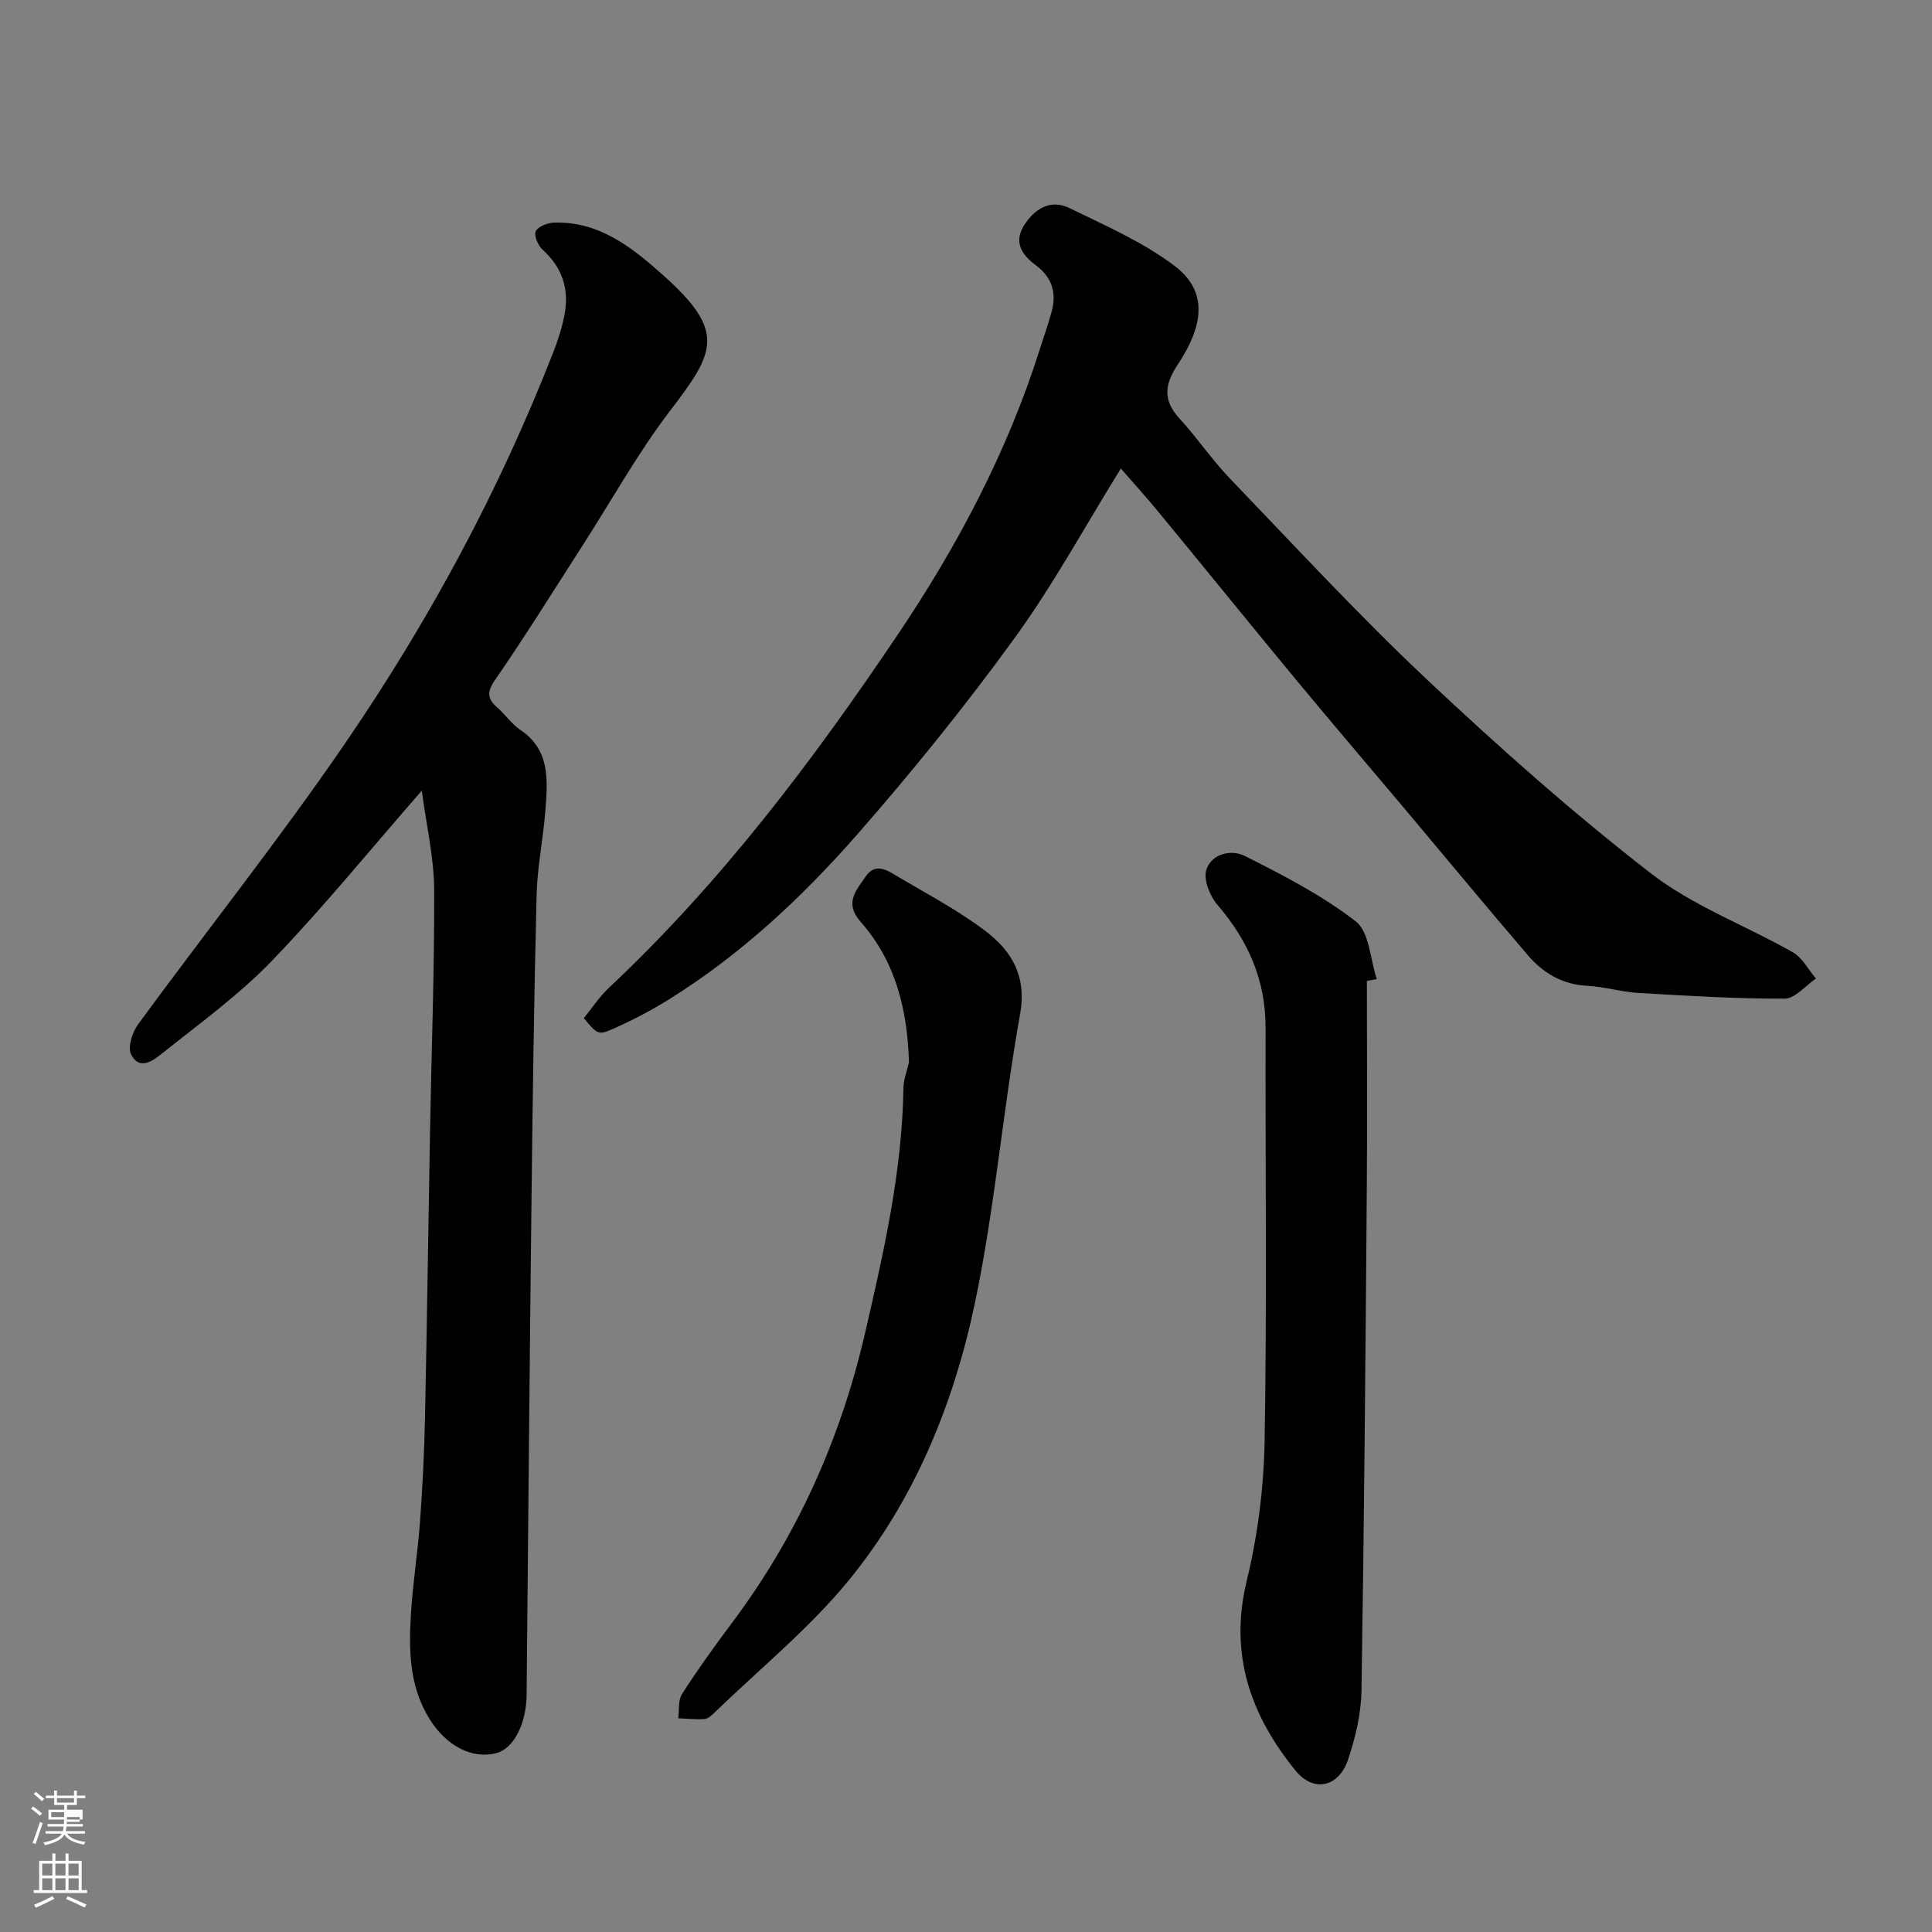 <svg enable-background="new 0 0 400 400" viewBox="0 0 400 400" xmlns="http://www.w3.org/2000/svg"><rect x="0" y="0" width="400" height="400" fill="#808080" stroke="none"/><path d="m6.44 374.46.42-.45c.65.47 1.27.95 1.85 1.44l-.45.49c-.65-.56-1.25-1.06-1.82-1.48m.93 7.33-.63-.26c.55-1.36 1.05-2.8 1.52-4.33.19.1.38.19.59.27-.46 1.29-.95 2.73-1.48 4.32m-.38-10.38.44-.42c.43.34 1.01.82 1.74 1.44l-.49.49c-.53-.51-1.09-1.01-1.69-1.51m2.5.35h1.72v-1.04h.59v1.04h3.52v-1.04h.59v1.04h1.75v.53h-1.75v1.42h-2.03v.97h3.22v2.03h-3.24c0 .35-.01.66-.03.93h3.32v.53h-3.37c-.03.27-.08.58-.15.94h3.96v.53h-3.71c.67.92 1.93 1.48 3.79 1.68-.13.24-.23.44-.29.59-2.13-.38-3.48-1.08-4.04-2.12-.43.97-1.77 1.72-4.03 2.23-.09-.19-.2-.37-.33-.55 2.1-.42 3.37-1.03 3.81-1.83h-3.36v-.53h3.58c.08-.29.13-.61.16-.94h-3.33v-.53h3.39c.02-.27.04-.58.04-.93h-3.23v-2.03h3.25v-.97h-2.07v-1.42h-1.73zm1.12 3.44v1h2.65c.01-.3.02-.44.01-.4v-.25-.35zm1.19-2h3.52v-.91h-3.52zm4.71 3h-2.63v.59c0 .15-.01.28-.01.4h2.64v-1.99z" fill="#fbfcfa"/><path d="m13.56 383.74h.63v1.52h2.72v6.07h1.13v.6h-11.06v-.6h1.13v-6.07h2.73v-1.52h.63v1.52h2.1v-1.52zm-2.69 8.83.38.56c-1.24.63-2.53 1.25-3.85 1.85-.1-.21-.21-.42-.34-.63 1.36-.55 2.63-1.15 3.81-1.78m-2.13-4.27h2.1v-2.45h-2.1zm0 3.04h2.1v-2.46h-2.1zm2.72-3.04h2.1v-2.45h-2.1zm0 3.04h2.1v-2.46h-2.1zm6.07 3.6c-1.41-.71-2.7-1.3-3.86-1.78l.35-.56c1.45.62 2.75 1.19 3.88 1.72zm-1.25-9.09h-2.1v2.45h2.1zm-2.09 5.49h2.1v-2.46h-2.1z" fill="#fbfcfa"/><g fill="#010101"><path d="m87.33 163.69c-10.79 12.36-20.44 24.23-31.01 35.21-6.8 7.06-14.87 12.91-22.57 19.05-1.81 1.44-4.79 3.93-6.61.34-.75-1.49.26-4.59 1.46-6.23 14.29-19.52 29.38-38.47 43.03-58.42 17.26-25.24 31.77-52.11 42.91-80.69 1-2.57 1.87-5.24 2.36-7.94.96-5.21-.52-9.67-4.57-13.32-.94-.85-1.83-2.95-1.4-3.81.49-1 2.45-1.75 3.79-1.79 9.48-.3 16.36 5.32 22.79 11.08 12.93 11.58 10.4 15.86 1.24 27.85-6.71 8.78-12.11 18.56-18.11 27.88-6 9.33-11.85 18.76-18.15 27.88-1.8 2.61-1.53 3.97.56 5.79 1.63 1.42 2.88 3.34 4.65 4.52 6.25 4.17 5.68 10.42 5.23 16.55-.44 5.88-1.68 11.73-1.83 17.61-.53 21.1-.82 42.2-1.06 63.3-.39 34.1-.69 68.2-1.01 102.3-.06 6.06-2.67 11.18-6.29 12.12-5.05 1.31-10.36-1.57-13.76-6.99-4.29-6.84-4.36-14.37-3.89-21.95.39-6.39 1.42-12.73 1.88-19.11.52-7.09.87-14.2 1.02-21.3.42-19.77.68-39.53 1.04-59.3.3-16.77.93-33.54.86-50.3-.06-6.56-1.61-13.1-2.56-20.33z"/><path d="m232.06 97c-7.39 11.91-14.01 24.12-22.11 35.26-10.2 14.04-21.15 27.59-32.59 40.64-11.37 12.96-24.02 24.75-38.77 33.96-3.71 2.31-7.62 4.36-11.62 6.13-3.16 1.4-3.28 1.14-6.1-2.19 1.7-2.08 3.24-4.45 5.23-6.32 23.18-21.75 42.16-46.92 59.82-73.16 12.35-18.35 22.62-37.75 29.33-58.92.83-2.63 1.76-5.24 2.49-7.9 1.06-3.89.05-7.1-3.29-9.59-3.06-2.29-4.78-4.97-2.08-8.79 2.34-3.31 5.52-4.77 9.05-3.04 7.42 3.62 15.17 7 21.7 11.92 6.67 5.02 6.49 11.77.7 20.52-2.75 4.15-3.07 7.37.38 11.13 3.66 3.99 6.72 8.54 10.46 12.44 13.47 14.02 26.68 28.34 40.83 41.65 14.86 13.98 30.18 27.58 46.28 40.06 8.76 6.79 19.64 10.8 29.4 16.35 1.99 1.13 3.22 3.6 4.8 5.45-2.16 1.46-4.32 4.16-6.49 4.16-10.07.03-20.16-.59-30.23-1.18-3.57-.21-7.08-1.3-10.65-1.48-5.14-.27-9.11-2.64-12.28-6.34-8.65-10.1-17.13-20.35-25.69-30.54-7.3-8.68-14.68-17.29-21.91-26.02-9.62-11.63-19.12-23.36-28.71-35.01-2.56-3.12-5.29-6.12-7.95-9.19z"/><path d="m283 203.08c0 14.42.1 28.84-.02 43.25-.27 34.57-.55 69.14-1.1 103.7-.08 4.79-1.24 9.71-2.78 14.28-1.95 5.74-7.14 6.87-10.88 2.27-9.31-11.45-13.79-24.08-10.1-39.29 2.3-9.47 3.55-19.4 3.71-29.15.48-28.46.13-56.94.19-85.41.02-9.83-3.63-18.03-9.97-25.4-1.56-1.82-2.92-5.19-2.3-7.21 1.05-3.42 5.23-4.3 7.97-2.91 7.95 4.01 16 8.14 22.98 13.56 2.83 2.2 2.98 7.86 4.35 11.94-.68.12-1.37.25-2.05.37z"/><path d="m188.19 219.95c-.31-10.81-2.74-20.89-10.01-29.1-3.49-3.94-.84-6.59 1.04-9.36 2.12-3.14 4.75-1.13 6.94.17 6.03 3.56 12.28 6.86 17.83 11.07 5.46 4.14 8.63 9.32 7.2 17.28-3.57 19.92-5.22 40.21-9.39 59.98-4.4 20.83-12.51 40.67-26.15 57.29-8.2 9.99-18.43 18.3-27.78 27.35-.57.55-1.32 1.23-2.02 1.28-1.8.12-3.62-.09-5.43-.16.23-1.7-.05-3.73.8-5.05 3.17-4.94 6.6-9.72 10.12-14.42 13.62-18.11 22.66-38.22 27.77-60.33 3.88-16.77 7.68-33.46 7.94-50.76.03-1.75.75-3.49 1.14-5.24z"/></g></svg>